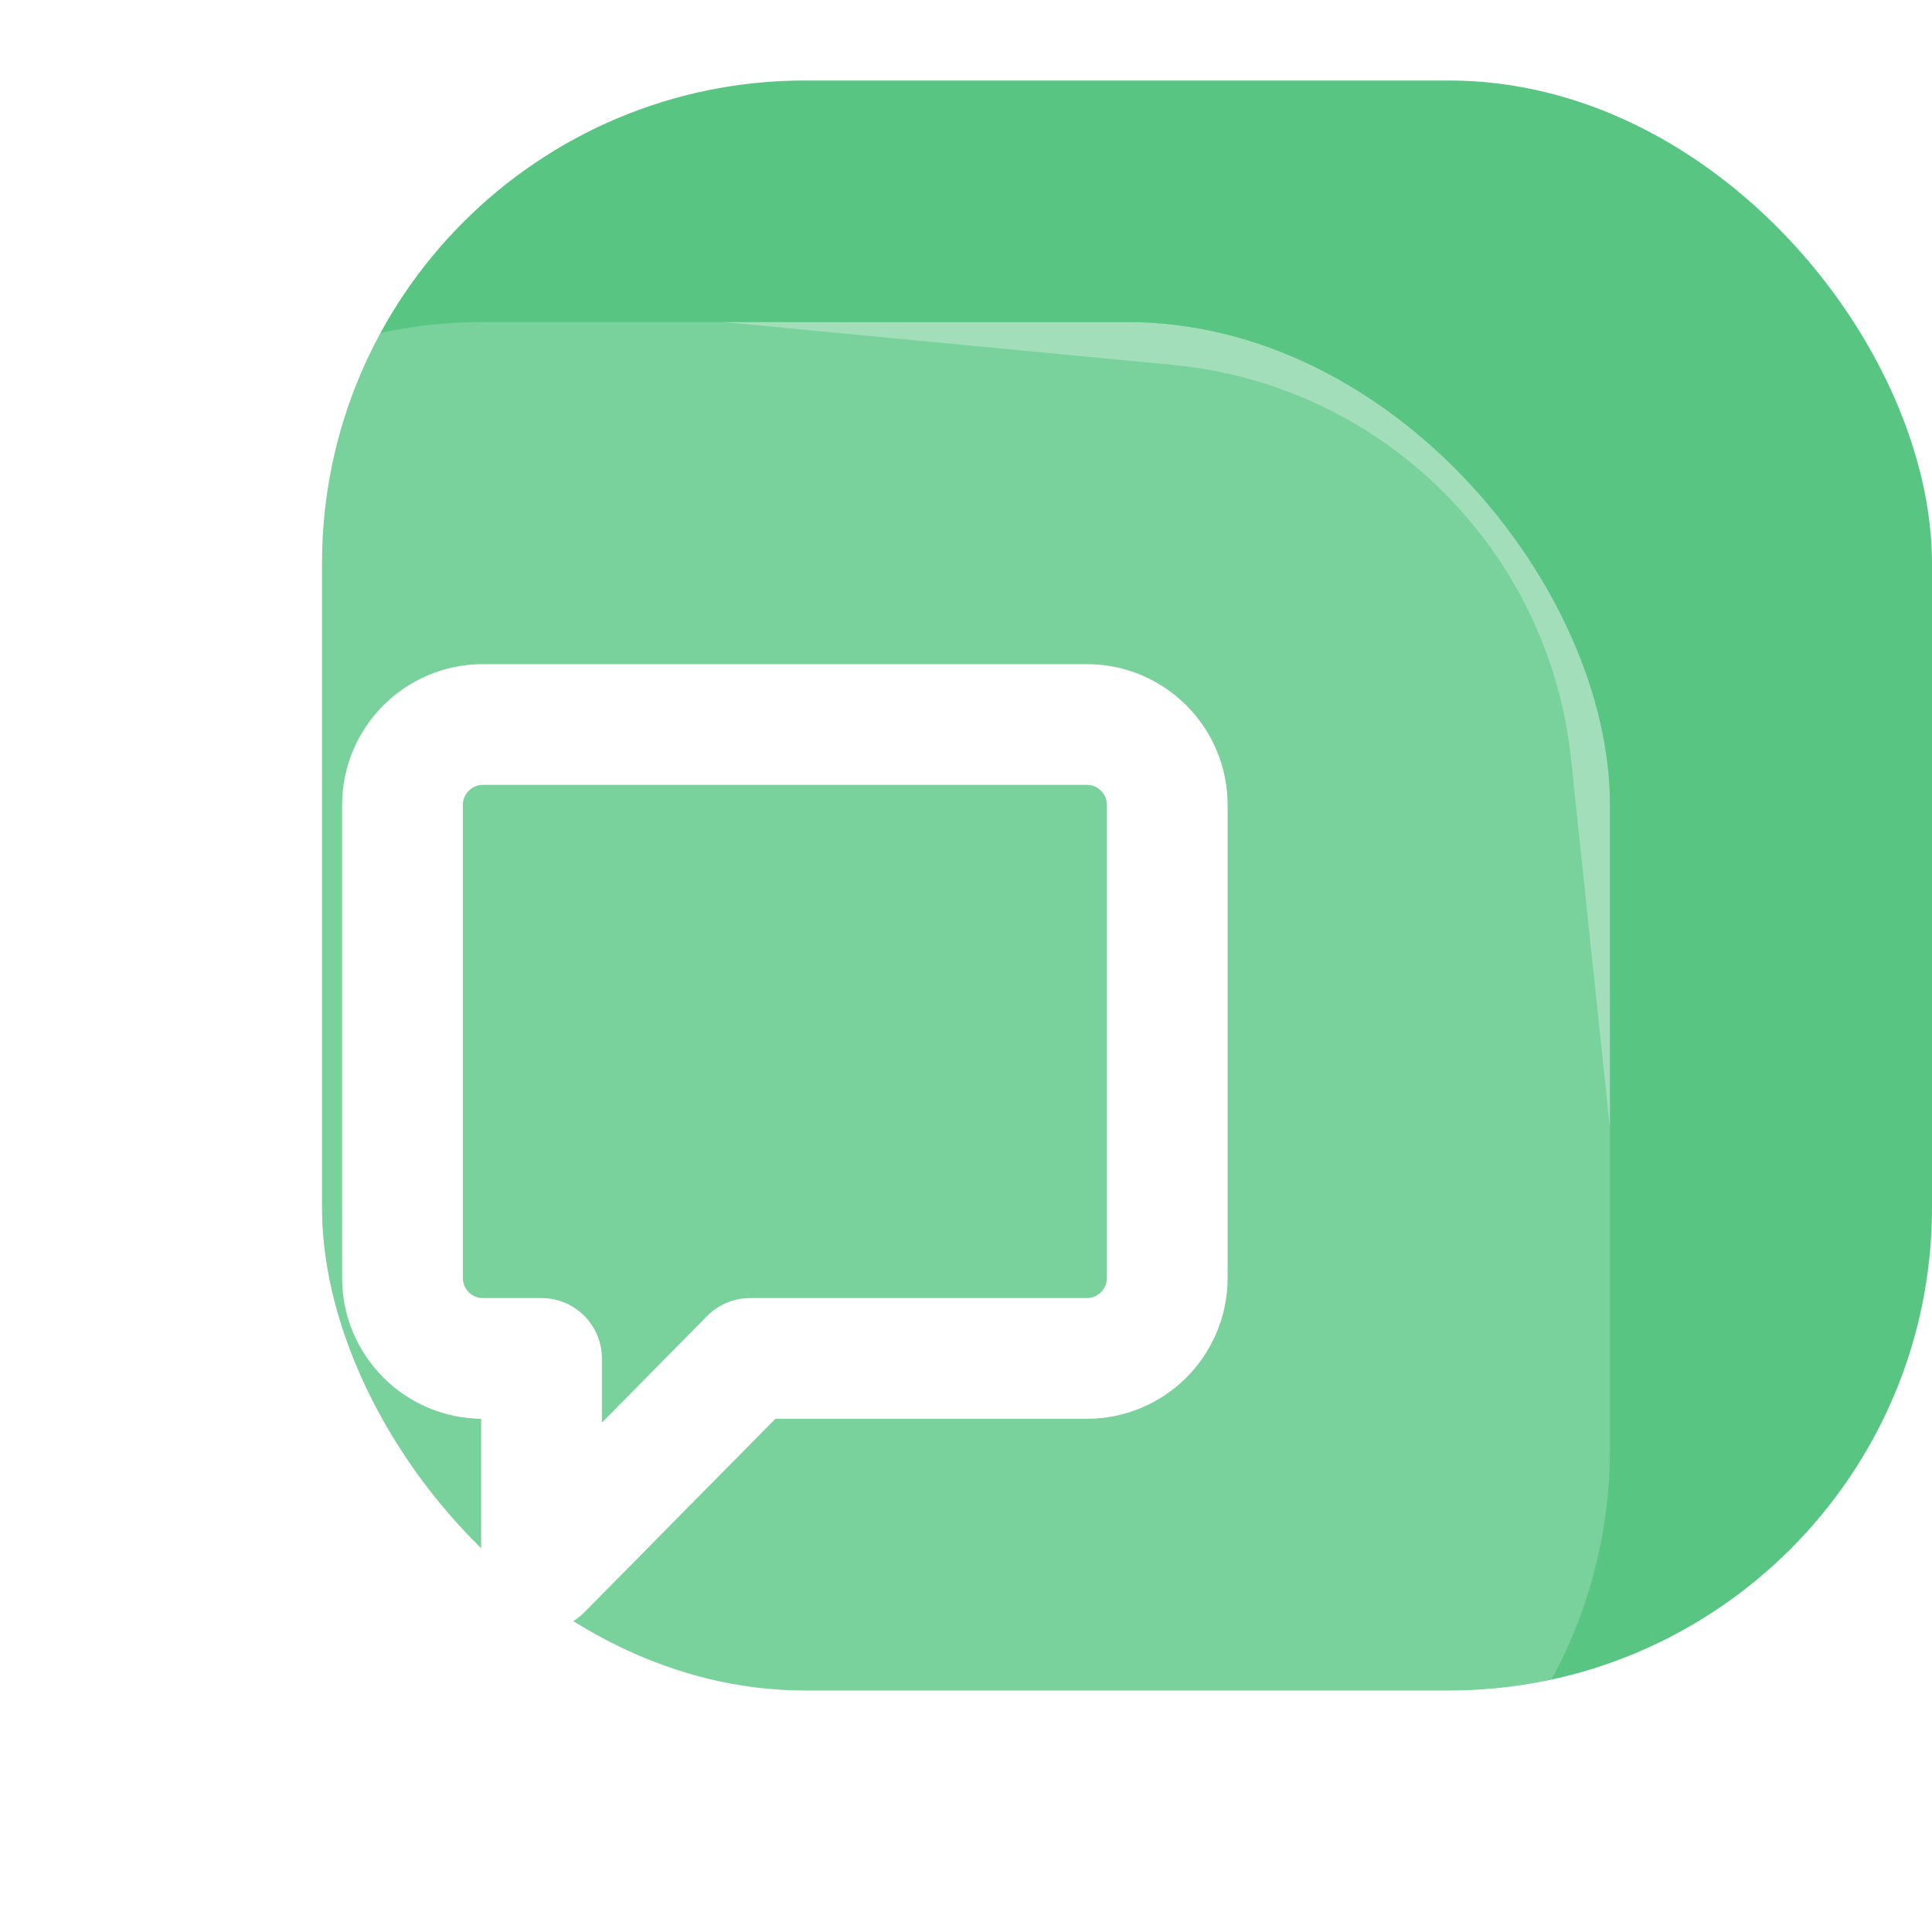 <svg width="48" height="48" viewBox="0 0 48 48" fill="none" xmlns="http://www.w3.org/2000/svg">
<rect x="8" y="2" width="40" height="40" rx="12" fill="#58C582"/>
<g filter="url(#filter0_b_310_704)">
<g clip-path="url(#clip0_310_704)">
<rect y="8" width="40" height="40" rx="12" fill="white" fill-opacity="0.2"/>
<g opacity="0.3" filter="url(#filter1_f_310_704)">
<path d="M18 7L29.231 8.07C34.914 8.611 39.43 13.082 40.027 18.759L41 28" stroke="white" stroke-width="2" stroke-linecap="round" stroke-linejoin="round"/>
</g>
<path d="M12 18H27C28.105 18 29 18.895 29 20V31.75C29 32.855 28.105 33.75 27 33.75H18.636L13.454 39V33.75H12C10.895 33.75 10 32.855 10 31.75V20C10 18.895 10.895 18 12 18Z" stroke="white" stroke-width="3" stroke-linecap="round" stroke-linejoin="round"/>
</g>
</g>
<defs>
<filter id="filter0_b_310_704" x="-20" y="-12" width="80" height="80" filterUnits="userSpaceOnUse" color-interpolation-filters="sRGB">
<feFlood flood-opacity="0" result="BackgroundImageFix"/>
<feGaussianBlur in="BackgroundImage" stdDeviation="10"/>
<feComposite in2="SourceAlpha" operator="in" result="effect1_backgroundBlur_310_704"/>
<feBlend mode="normal" in="SourceGraphic" in2="effect1_backgroundBlur_310_704" result="shape"/>
</filter>
<filter id="filter1_f_310_704" x="13" y="2" width="33" height="31" filterUnits="userSpaceOnUse" color-interpolation-filters="sRGB">
<feFlood flood-opacity="0" result="BackgroundImageFix"/>
<feBlend mode="normal" in="SourceGraphic" in2="BackgroundImageFix" result="shape"/>
<feGaussianBlur stdDeviation="2" result="effect1_foregroundBlur_310_704"/>
</filter>
<clipPath id="clip0_310_704">
<rect y="8" width="40" height="40" rx="12" fill="white"/>
</clipPath>
</defs>
</svg>
